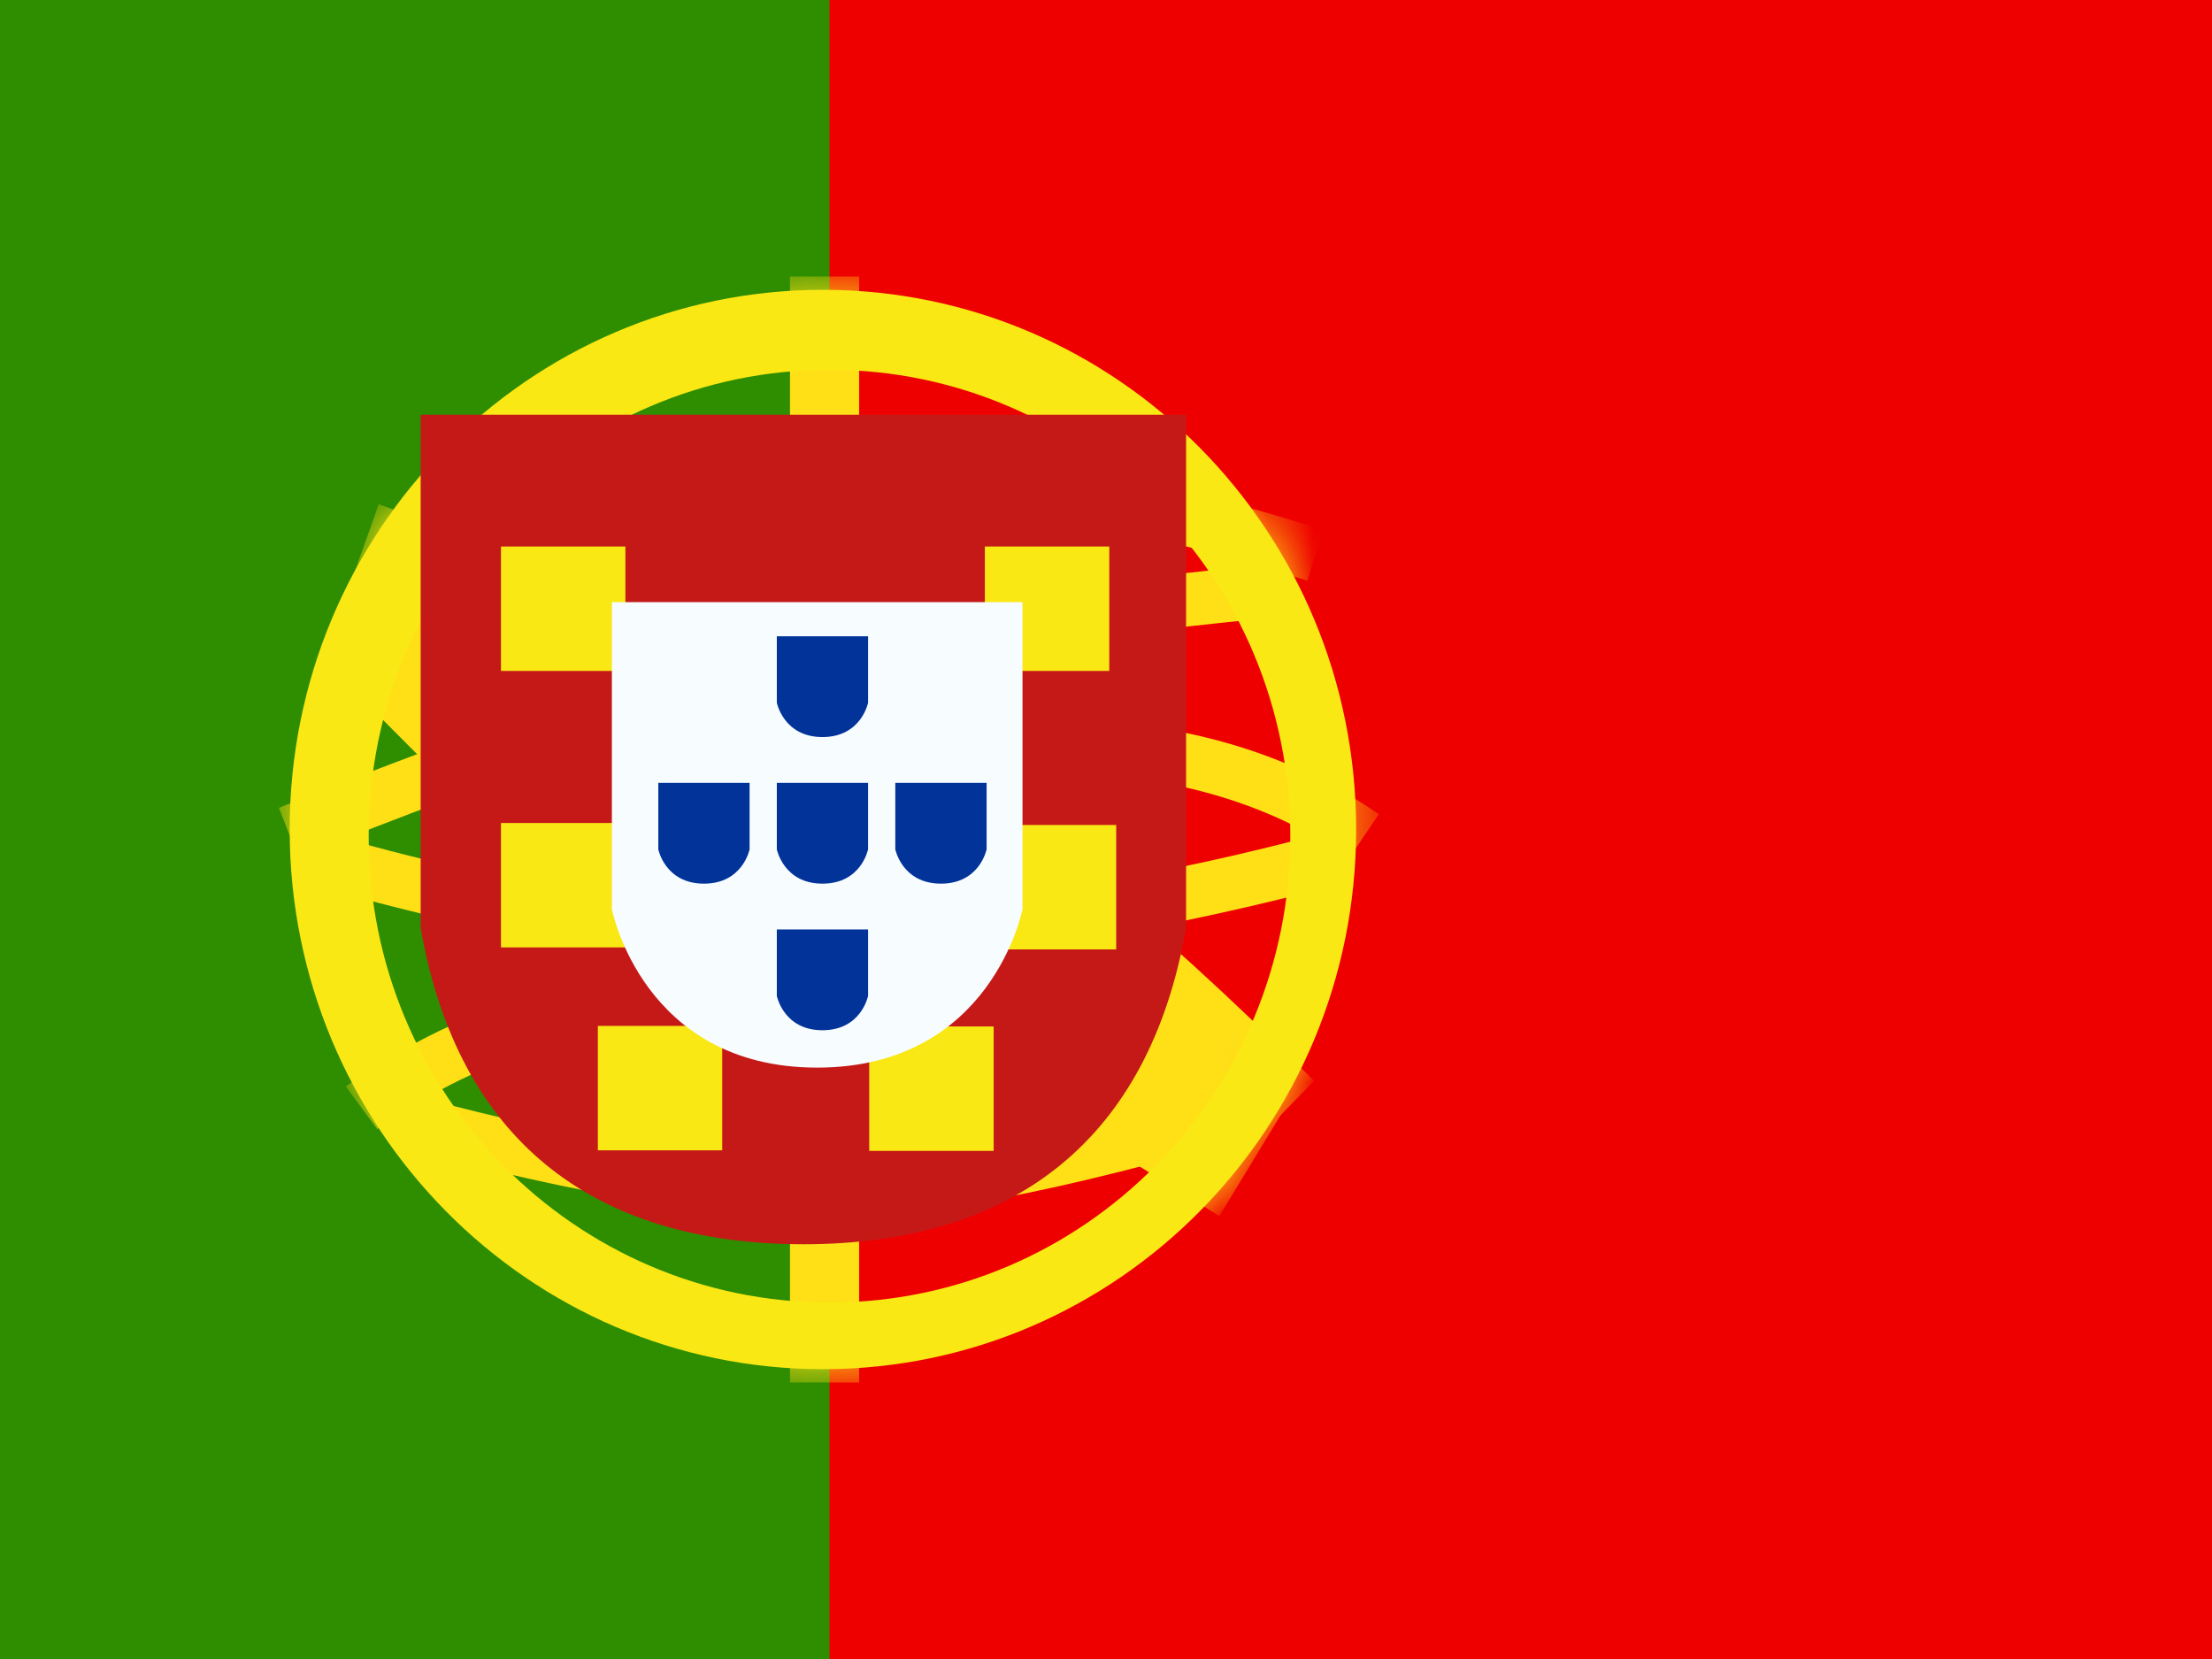 <svg width="48" height="36" fill="none" xmlns="http://www.w3.org/2000/svg">
  <rect width="100%" height="100%" fill="#333333" stroke="none"/>
  <path fill-rule="evenodd" clip-rule="evenodd" d="M12 0H48V36H12V0Z" fill="#EF0000" />
  <path fill-rule="evenodd" clip-rule="evenodd" d="M0 0H18V36H0V0Z" fill="#2F8D00" />
  <mask id="mask0_123_5492" style="mask-type:luminance" maskUnits="userSpaceOnUse" x="6" y="6"
    width="24" height="24">
    <path fill-rule="evenodd" clip-rule="evenodd"
      d="M17.857 29.711C11.466 29.711 6.286 24.468 6.286 18C6.286 11.532 11.466 6.289 17.857 6.289C24.248 6.289 29.428 11.532 29.428 18C29.428 24.468 24.248 29.711 17.857 29.711Z"
      fill="white" />
  </mask>
  <g mask="url(#mask0_123_5492)">
    <path fill-rule="evenodd" clip-rule="evenodd" d="M17.143 6H18.643V10.048H17.143V6Z"
      fill="#FFE017" />
    <path fill-rule="evenodd" clip-rule="evenodd" d="M17.143 26.241H18.643V30H17.143V26.241Z"
      fill="#FFE017" />
    <path
      d="M6.472 18.605L6.052 17.53C10.68 15.682 14.173 14.491 16.543 13.954C20.02 13.166 23.841 12.583 28.005 12.205L28.107 13.357C23.991 13.731 20.219 14.306 16.793 15.082C14.493 15.603 11.049 16.778 6.472 18.605Z"
      fill="#FFE017" />
    <path
      d="M28.711 11.496L28.371 12.6C24.873 11.496 22.024 11.021 19.834 11.168L19.759 10.014C22.11 9.856 25.091 10.353 28.711 11.496Z"
      fill="#FFE017" />
    <path
      d="M29.921 17.669L29.275 18.623C27.492 17.385 25.295 16.764 22.67 16.764V15.607C25.516 15.607 27.938 16.293 29.921 17.669Z"
      fill="#FFE017" />
    <path
      d="M28.953 18.016L29.248 19.133C25.405 20.174 21.796 20.765 18.422 20.904C15.024 21.044 11.064 20.451 6.539 19.13L6.855 18.019C11.271 19.308 15.112 19.883 18.375 19.748C21.661 19.613 25.187 19.036 28.953 18.016Z"
      fill="#FFE017" />
    <path
      d="M28.517 23.454L26.711 25.306C23.278 21.876 20.255 19.423 17.662 17.95C15.025 16.451 11.585 14.929 7.349 13.39L8.218 10.941C12.579 12.525 16.145 14.103 18.921 15.681C21.742 17.283 24.934 19.874 28.517 23.454Z"
      fill="#FFE017" />
    <path
      d="M8.187 24.503L7.504 23.576C7.599 23.504 7.77 23.384 8.004 23.231C8.392 22.979 8.822 22.728 9.285 22.493C10.561 21.846 11.84 21.442 13.06 21.405C13.12 21.403 13.18 21.402 13.239 21.402V22.559C13.191 22.559 13.143 22.559 13.095 22.561C12.066 22.592 10.937 22.949 9.797 23.527C9.373 23.742 8.977 23.974 8.622 24.204C8.498 24.285 8.389 24.359 8.295 24.425C8.24 24.464 8.204 24.49 8.187 24.503Z"
      fill="#FFE017" />
    <path
      d="M8.718 24.904L9.006 23.785C12.816 24.788 15.753 25.288 17.803 25.288C19.846 25.288 22.886 24.698 26.903 23.514L27.223 24.625C23.11 25.837 19.977 26.445 17.803 26.445C15.638 26.445 12.614 25.93 8.718 24.904Z"
      fill="#FFE017" />
    <path d="M7.234 14.541L9.044 12.694L11.695 15.354L9.885 17.202L7.234 14.541Z"
      fill="#FFE017" />
    <path d="M22.254 23.772L23.601 21.555L27.806 24.171L26.459 26.388L22.254 23.772Z"
      fill="#FFE017" />
  </g>
  <path fill-rule="evenodd" clip-rule="evenodd"
    d="M6.286 18C6.286 24.468 11.466 29.711 17.857 29.711C24.248 29.711 29.428 24.468 29.428 18C29.428 11.532 24.248 6.289 17.857 6.289C11.466 6.289 6.286 11.532 6.286 18ZM28 18.145C28 23.734 23.523 28.265 18 28.265C12.477 28.265 8 23.734 8 18.145C8 12.555 12.477 8.024 18 8.024C23.523 8.024 28 12.555 28 18.145Z"
    fill="#F9E813" />
  <path
    d="M11.485 10.778V20.169C12.103 23.886 14.186 25.745 17.733 25.745C21.28 25.745 23.363 23.886 23.981 20.169V10.778H11.485Z"
    fill="white" />
  <path
    d="M9.128 9H25.738V20.134L25.724 20.211C24.922 24.66 22.077 27 17.433 27C12.789 27 9.944 24.66 9.142 20.211L9.128 20.134V9Z"
    fill="#C51918" />
  <path fill-rule="evenodd" clip-rule="evenodd"
    d="M24.071 11.859H21.371V14.559H24.071V11.859ZM13.571 11.859H10.871V14.559H13.571V11.859Z"
    fill="#F9E813" />
  <path fill-rule="evenodd" clip-rule="evenodd"
    d="M10.871 17.859H13.571V20.559H10.871V17.859ZM21.521 17.902H24.221V20.602H21.521V17.902ZM21.562 22.274H18.862V24.974H21.562V22.274Z"
    fill="#F9E813" />
  <path fill-rule="evenodd" clip-rule="evenodd" d="M12.973 22.262H15.672V24.962H12.973V22.262Z"
    fill="#F9E813" />
  <path
    d="M13.278 13.066H22.188V19.727C22.188 19.727 21.526 23.167 17.733 23.167C13.939 23.167 13.278 19.727 13.278 19.727V13.066Z"
    fill="#F7FCFF" />
  <path
    d="M16.857 13.807H18.837V15.249C18.837 15.249 18.691 15.994 17.847 15.994C17.004 15.994 16.857 15.249 16.857 15.249V13.807Z"
    fill="#013399" />
  <path
    d="M16.857 16.988H18.837V18.43C18.837 18.43 18.691 19.175 17.847 19.175C17.004 19.175 16.857 18.43 16.857 18.43V16.988Z"
    fill="#013399" />
  <path
    d="M19.428 16.988H21.409V18.43C21.409 18.43 21.262 19.175 20.419 19.175C19.575 19.175 19.428 18.43 19.428 18.43V16.988Z"
    fill="#013399" />
  <path
    d="M14.285 16.988H16.266V18.43C16.266 18.43 16.119 19.175 15.276 19.175C14.432 19.175 14.285 18.43 14.285 18.43V16.988Z"
    fill="#013399" />
  <path
    d="M16.857 20.169H18.837V21.611C18.837 21.611 18.691 22.356 17.847 22.356C17.004 22.356 16.857 21.611 16.857 21.611V20.169Z"
    fill="#013399" />
</svg>
